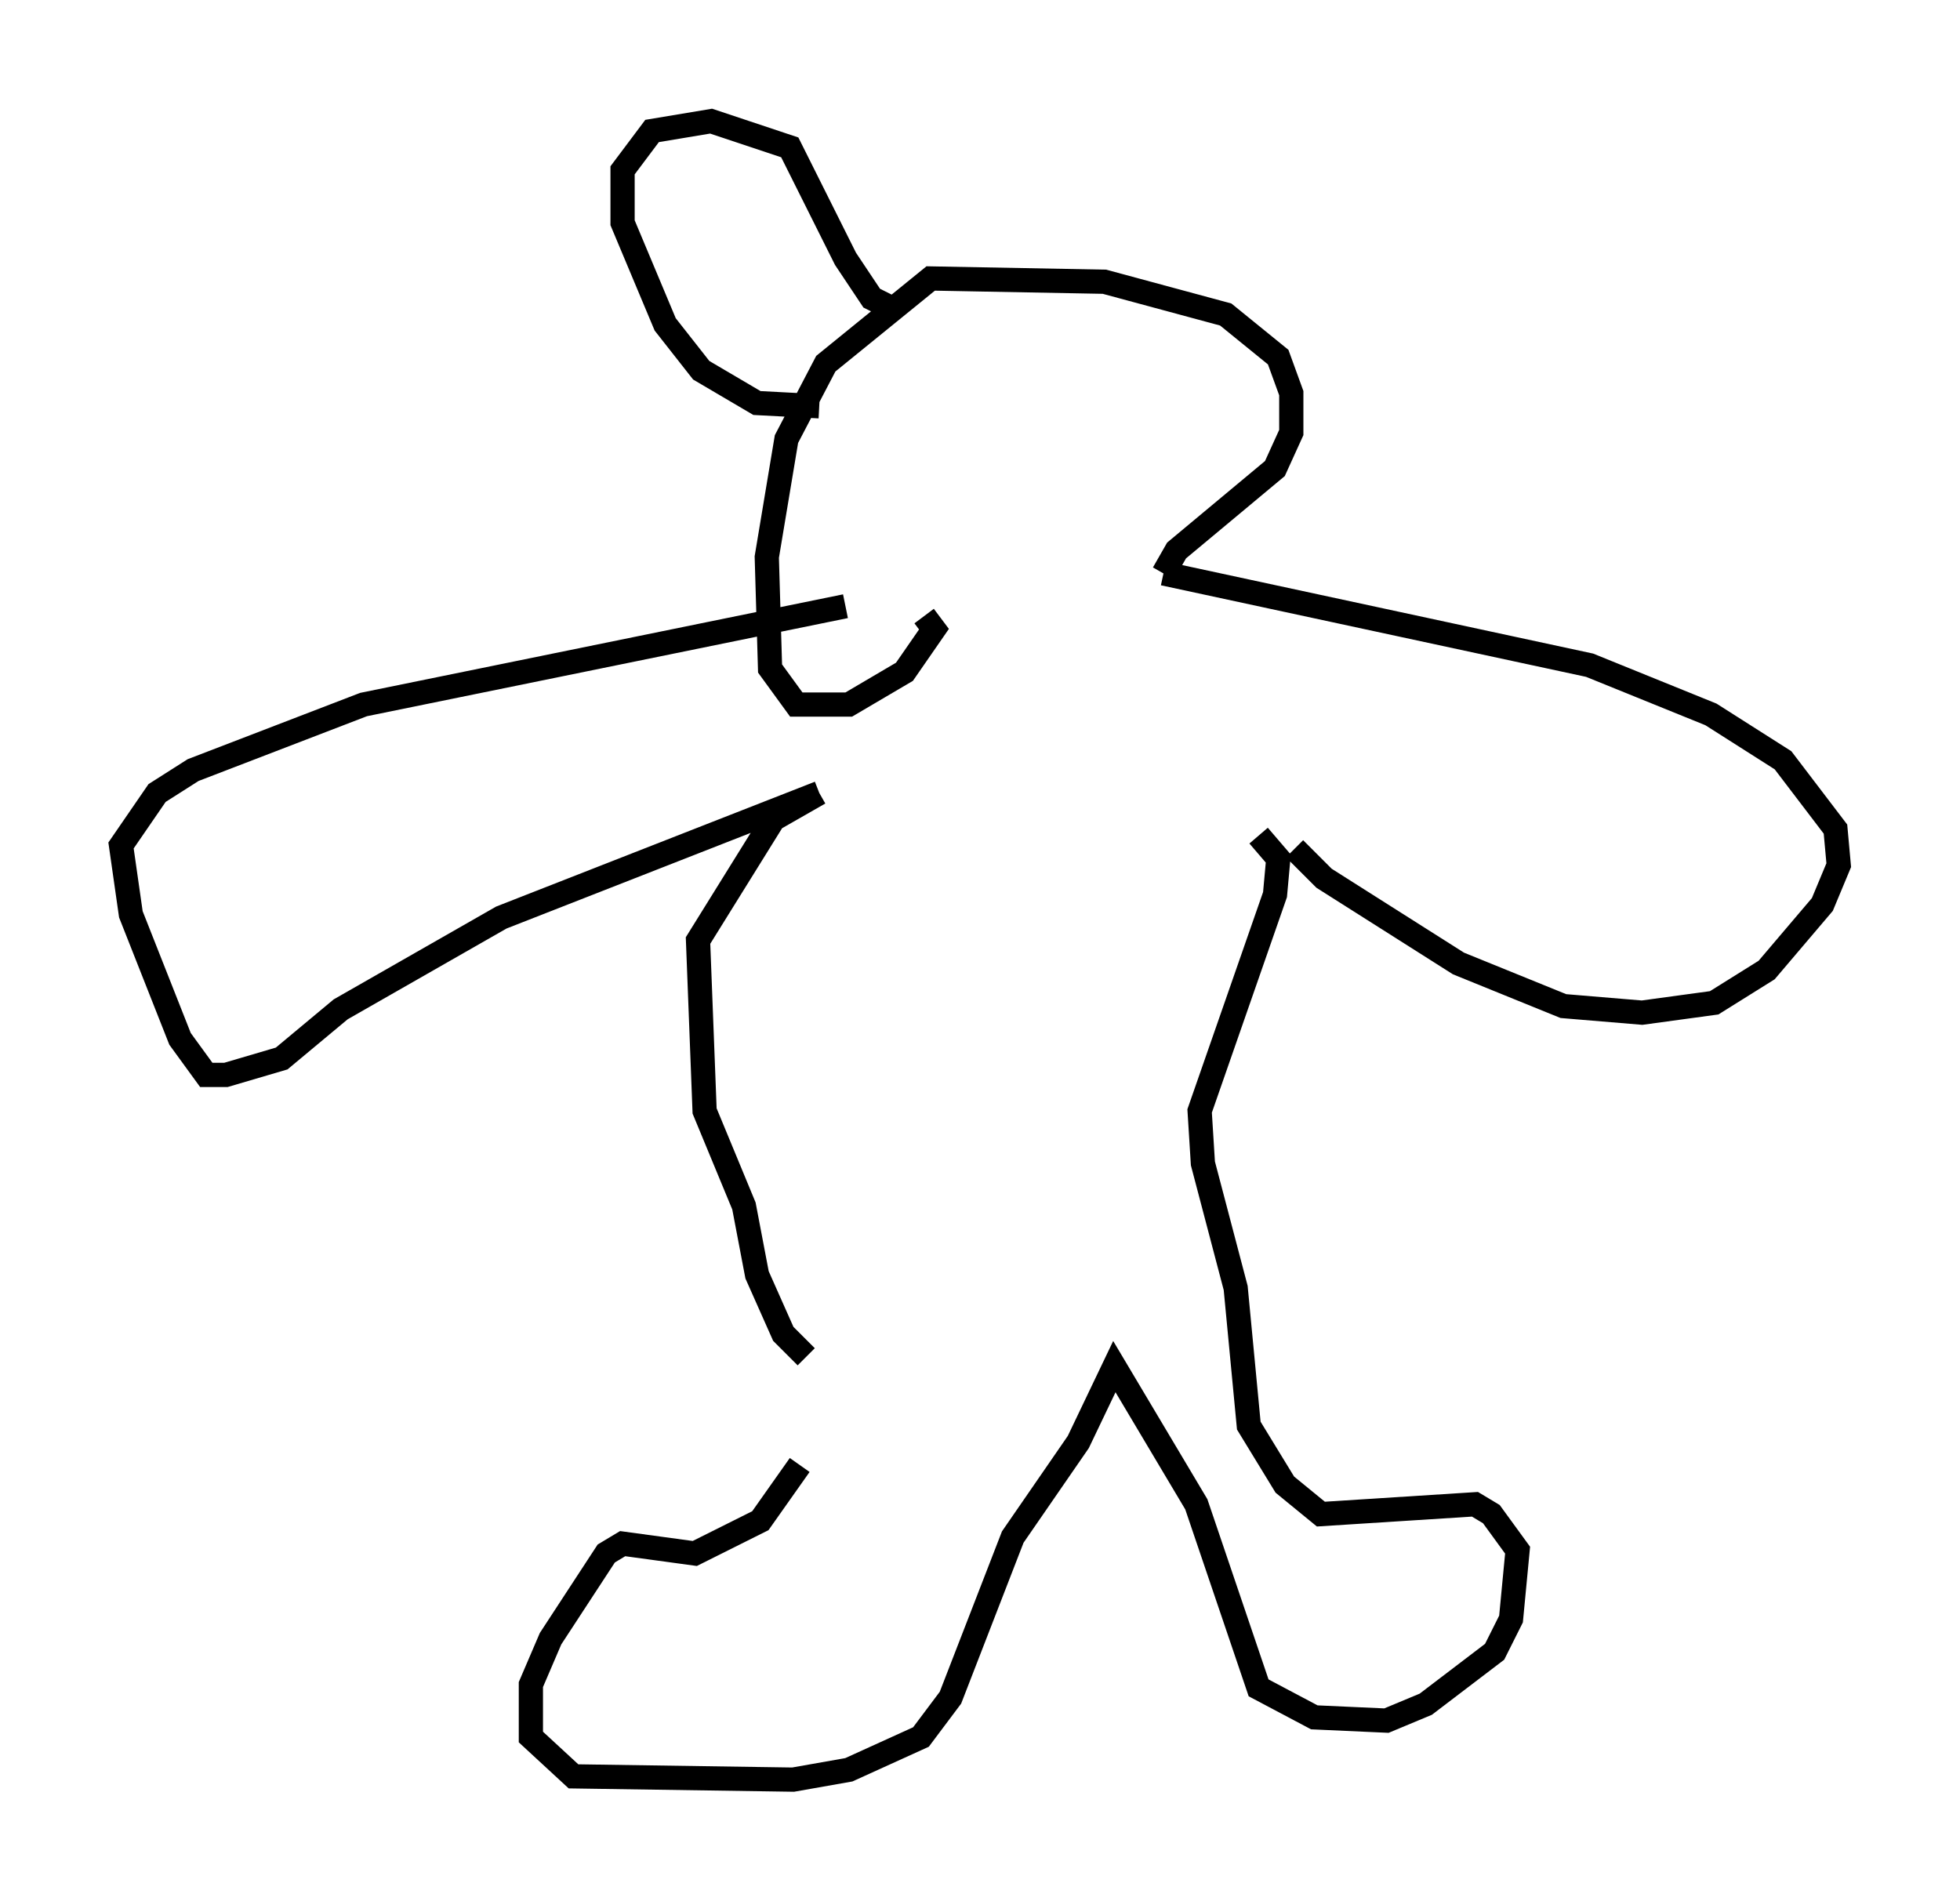 <?xml version="1.0" encoding="utf-8" ?>
<svg baseProfile="full" height="78.47" version="1.1" width="80.906" xmlns="http://www.w3.org/2000/svg" xmlns:ev="http://www.w3.org/2001/xml-events" xmlns:xlink="http://www.w3.org/1999/xlink"><defs /><rect fill="white" height="78.47" width="80.906" x="0" y="0" /><path d="M33.416, 56.42 m-0.406, 4.059 l-1.624, 2.3 -2.706, 1.353 l-2.977, -0.406 -0.677, 0.406 l-2.3, 3.518 -0.812, 1.894 l0.0, 2.165 1.759, 1.624 l9.066, 0.135 2.3, -0.406 l2.977, -1.353 1.218, -1.624 l2.571, -6.631 2.706, -3.924 l1.488, -3.112 3.383, 5.683 l2.571, 7.578 2.3, 1.218 l2.977, 0.135 1.624, -0.677 l2.842, -2.165 0.677, -1.353 l0.271, -2.842 -1.083, -1.488 l-0.677, -0.406 -6.36, 0.406 l-1.488, -1.218 -1.488, -2.436 l-0.541, -5.683 -1.353, -5.142 l-0.135, -2.165 3.112, -8.931 l0.135, -1.488 -0.812, -0.947 m-18.674, 21.515 l-0.947, -0.947 -1.083, -2.436 l-0.541, -2.842 -1.624, -3.924 l-0.271, -7.036 3.112, -5.007 l1.894, -1.083 m0.0, 0.0 l-13.126, 5.142 -6.631, 3.789 l-2.436, 2.03 -2.3, 0.677 l-0.812, 0.0 -1.083, -1.488 l-2.03, -5.142 -0.406, -2.842 l1.488, -2.165 1.488, -0.947 l7.036, -2.706 19.892, -4.059 m18.538, 10.013 l1.218, 1.218 5.548, 3.518 l4.33, 1.759 3.248, 0.271 l2.977, -0.406 2.165, -1.353 l2.3, -2.706 0.677, -1.624 l-0.135, -1.488 -2.165, -2.842 l-2.977, -1.894 -5.007, -2.03 l-17.591, -3.789 m0.0, 0.0 l0.541, -0.947 4.059, -3.383 l0.677, -1.488 0.0, -1.624 l-0.541, -1.488 -2.165, -1.759 l-5.007, -1.353 -7.172, -0.135 l-4.33, 3.518 -1.624, 3.112 l-0.812, 4.871 0.135, 4.601 l1.083, 1.488 2.165, 0.0 l2.3, -1.353 1.218, -1.759 l-0.406, -0.541 m-4.33, -8.66 l-2.571, -0.135 -2.3, -1.353 l-1.488, -1.894 -1.759, -4.195 l0.0, -2.165 1.218, -1.624 l2.436, -0.406 3.248, 1.083 l2.3, 4.601 1.083, 1.624 l1.083, 0.541 " fill="none" stroke="black" stroke-width="1" /></svg>